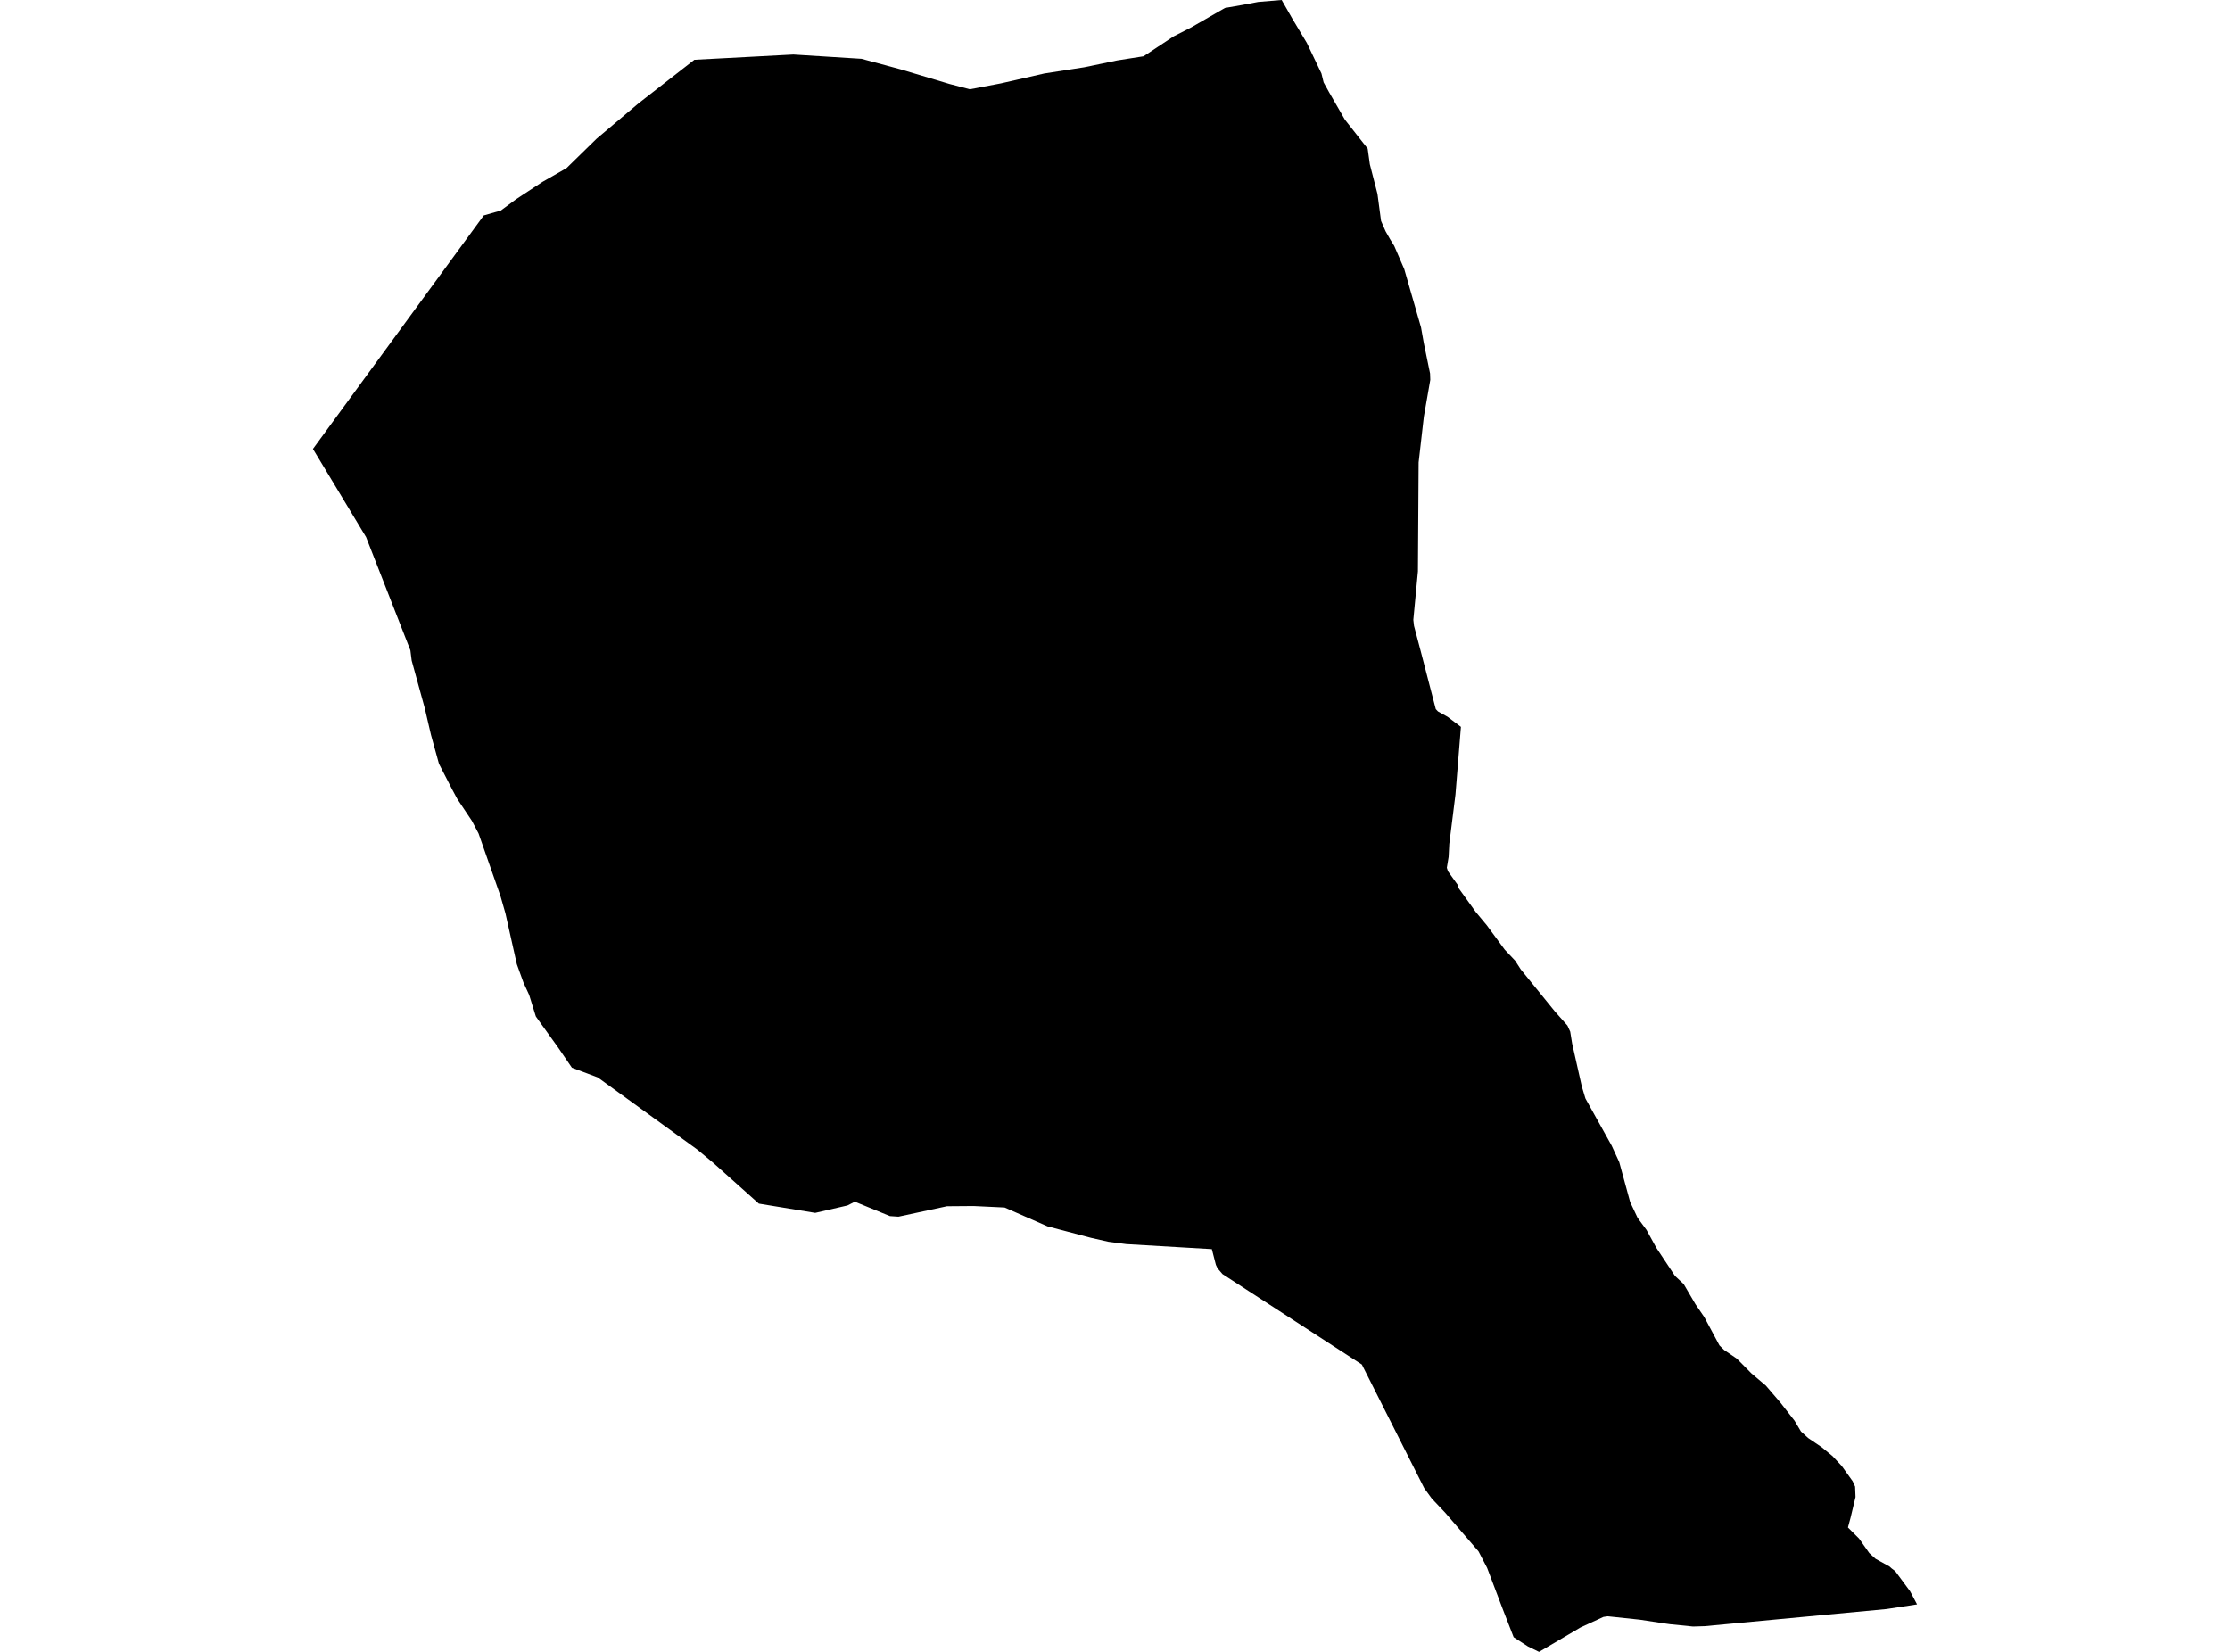 <?xml version='1.0'?>
<svg  baseProfile = 'tiny' width = '540' height = '400' stroke-linecap = 'round' stroke-linejoin = 'round' version='1.1' xmlns='http://www.w3.org/2000/svg'>
<path id='4415601001' title='4415601001'  d='M 353.767 176.01 352.444 192.401 350.944 204.382 350.787 207.49 350.352 210.125 350.619 210.964 353.125 214.467 353.076 214.881 357.349 220.832 360.033 224.059 364.385 229.97 366.911 232.644 368.263 234.746 376.513 244.91 379.562 248.345 380.233 249.815 380.697 252.687 383.036 263.058 383.914 265.989 390.269 277.416 392.105 281.403 394.75 291.084 396.555 294.903 398.707 297.824 401.075 302.146 405.605 308.975 407.707 310.939 410.559 315.814 412.7 318.942 416.371 325.791 417.496 326.896 420.585 328.998 424.118 332.57 427.601 335.521 431.163 339.675 434.558 344.027 436.107 346.632 437.844 348.211 441.091 350.412 443.755 352.593 446.005 355.011 448.63 358.682 449.222 359.984 449.321 362.51 448.117 367.533 447.486 369.882 450.18 372.566 452.647 376.069 454.186 377.471 457.561 379.336 458.084 379.81 458.933 380.451 462.525 385.306 464.222 388.503 456.801 389.638 412.828 393.773 409.976 393.862 404.46 393.309 403.069 393.112 397.059 392.204 389.322 391.385 388.286 391.533 382.74 394.079 372.684 400 369.99 398.688 366.536 396.447 363.901 389.668 360.112 379.671 358.03 375.675 349.928 366.27 346.711 362.876 344.875 360.349 329.777 330.419 296.028 308.521 294.824 307.12 294.429 306.281 293.452 302.482 272.719 301.258 268.396 300.696 264.252 299.758 253.673 296.966 243.252 292.397 235.752 292.041 229.308 292.091 217.565 294.617 215.503 294.479 207.006 290.995 205.21 291.903 197.404 293.699 183.756 291.459 172.645 281.522 168.845 278.364 144.747 260.897 138.491 258.548 135.175 253.693 129.826 246.233 129.747 246.105 128.139 240.924 126.767 237.943 125.149 233.473 122.396 221.177 121.172 216.914 115.882 201.826 114.264 198.757 110.721 193.447 109.458 191.089 106.3 184.961 104.366 177.954 102.837 171.402 99.689 159.964 99.373 157.468 88.646 130.054 75.778 108.709 89.751 89.604 117.146 52.164 121.271 50.979 125.011 48.216 131.346 44.052 137.178 40.716 144.461 33.592 154.625 25.016 168.145 14.477 192.105 13.204 208.605 14.24 218.127 16.806 229.9 20.329 234.864 21.621 242.374 20.19 252.893 17.792 262.554 16.292 270.528 14.635 276.923 13.628 284.225 8.793 288.409 6.661 296.629 1.934 300.991 1.174 304.682 0.474 310.356 0 312.971 4.579 316.455 10.401 319.988 17.783 320.521 19.954 321.902 22.44 325.662 28.963 331.188 35.99 331.711 39.779 333.557 46.953 334.425 53.486 335.52 56.002 336.626 57.946 337.612 59.545 340.04 65.16 344.106 79.282 344.787 83.11 346.296 90.452 346.346 91.992 344.796 100.863 343.523 111.985 343.356 138.353 342.241 150.096 342.408 151.557 344.066 157.813 347.678 171.718 348.201 172.27 350.53 173.573 353.767 176.01 Z' />
</svg>